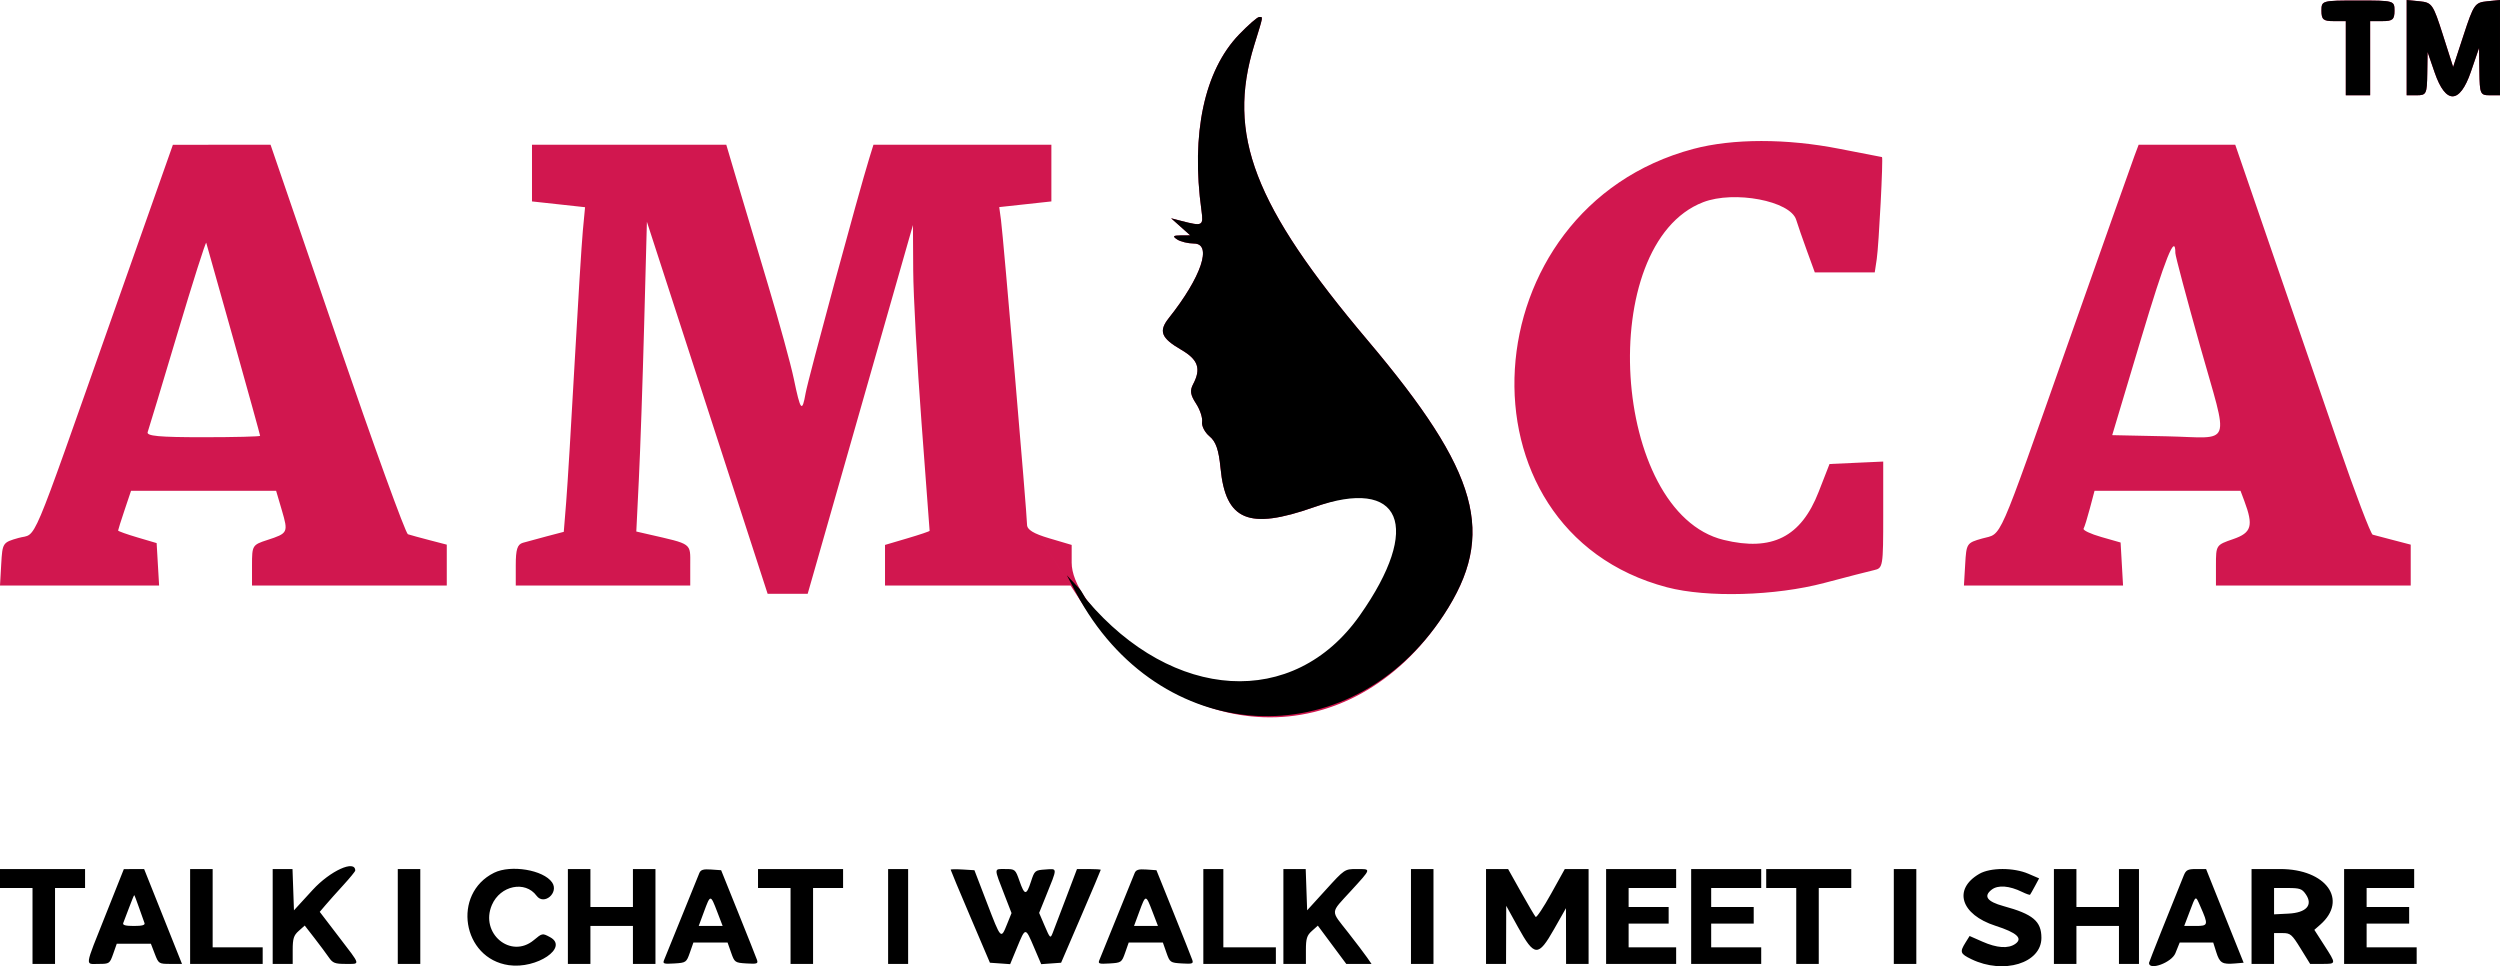 <svg width="163" height="63" viewBox="0 0 163 63" fill="none" xmlns="http://www.w3.org/2000/svg">
<path fill-rule="evenodd" clip-rule="evenodd" d="M151.359 0.706C151.359 1.273 151.482 1.377 152.153 1.377H152.946V3.795V6.212H153.741H154.534V3.795V1.377H155.327C155.998 1.377 156.122 1.273 156.122 0.706C156.122 0.039 156.103 0.034 153.741 0.034C151.377 0.034 151.359 0.039 151.359 0.706ZM156.915 3.106V6.212H157.576C158.195 6.212 158.239 6.122 158.258 4.802L158.279 3.392L158.742 4.735C159.461 6.815 160.375 6.795 161.1 4.683L161.636 3.123L161.656 4.668C161.676 6.13 161.712 6.212 162.339 6.212H163V3.106V0L162.161 0.084C161.366 0.164 161.285 0.28 160.633 2.269L159.945 4.369L159.275 2.269C158.638 0.27 158.564 0.164 157.76 0.084L156.915 0V3.106ZM80.789 2.25C78.522 4.603 77.643 8.715 78.336 13.733C78.475 14.733 78.412 14.764 77.016 14.402L76.355 14.23L76.98 14.787L77.604 15.345L76.98 15.349C76.48 15.352 76.434 15.405 76.752 15.613C76.97 15.757 77.463 15.876 77.848 15.878C79.063 15.885 78.327 18.069 76.213 20.73C75.526 21.595 75.699 22.038 77.021 22.807C78.122 23.447 78.325 24.038 77.791 25.05C77.572 25.467 77.614 25.75 77.98 26.309C78.24 26.705 78.419 27.245 78.377 27.509C78.336 27.772 78.555 28.195 78.863 28.449C79.277 28.789 79.463 29.331 79.579 30.521C79.909 33.941 81.406 34.569 85.658 33.073C89.579 31.694 91.671 31.983 91.394 34.075C91.252 35.145 91.222 36.381 90.898 37.303C88.334 44.593 79.784 46.85 73.338 41.638C71.147 39.867 69.873 38.045 69.873 36.683V35.529L68.418 35.099C67.38 34.793 66.963 34.537 66.963 34.207C66.964 33.582 65.412 15.434 65.266 14.357L65.15 13.503L66.85 13.318L68.55 13.133V11.284V9.435H62.75H56.95L56.68 10.308C55.989 12.537 52.686 24.725 52.527 25.632C52.299 26.93 52.192 26.801 51.758 24.706C51.564 23.768 50.806 21.006 50.075 18.568C49.344 16.131 48.432 13.079 48.049 11.786L47.353 9.435H41.019H34.686V11.284V13.133L36.416 13.321L38.146 13.51L38.002 15.032C37.923 15.869 37.682 19.757 37.465 23.672C37.249 27.587 37.002 31.664 36.915 32.733L36.758 34.676L35.656 34.965C35.05 35.124 34.345 35.315 34.091 35.39C33.73 35.496 33.628 35.821 33.628 36.852V38.177H39.316H45.004V36.844C45.004 35.379 45.172 35.502 42.253 34.831L41.487 34.655L41.654 31.245C41.747 29.369 41.902 24.826 42 21.147L42.178 14.46L46.113 26.587L50.049 38.714H51.355H52.661L53.065 37.304C53.287 36.528 54.831 31.119 56.496 25.283L59.524 14.673L59.541 17.628C59.551 19.253 59.795 23.726 60.084 27.567C60.373 31.408 60.61 34.577 60.611 34.61C60.612 34.643 59.959 34.863 59.158 35.099L57.703 35.529V36.853V38.177H63.753H69.803C69.803 38.177 64.316 29.7 70.542 39.318C76.767 48.936 88.091 49.304 94.136 40.085C97.577 34.838 96.465 30.829 89.174 22.194C81.746 13.397 79.973 8.784 81.775 2.946C82.389 0.956 82.362 1.109 82.098 1.109C81.983 1.109 81.394 1.622 80.789 2.25ZM110.405 9.71C95.805 13.594 94.546 34.571 108.691 38.292C111.303 38.979 115.752 38.855 118.95 38.007C120.405 37.621 121.863 37.245 122.19 37.172C122.771 37.043 122.786 36.95 122.786 33.567V30.094L121.035 30.173L119.285 30.253L118.576 32.07C117.43 35.013 115.537 35.969 112.384 35.202C105.043 33.413 103.977 15.912 111.044 13.184C113.068 12.403 116.737 13.098 117.113 14.335C117.215 14.669 117.529 15.576 117.812 16.352L118.326 17.762H120.28H122.233L122.364 16.889C122.5 15.978 122.795 10.242 122.705 10.241C122.677 10.24 121.43 9.998 119.933 9.703C116.481 9.023 112.979 9.025 110.405 9.71ZM7.314 20.652C1.822 36.215 2.454 34.72 1.211 35.073C0.174 35.367 0.159 35.389 0.08 36.774L0 38.177H5.187H10.374L10.293 36.793L10.213 35.41L8.957 35.039C8.266 34.835 7.7 34.633 7.7 34.59C7.7 34.547 7.89 33.946 8.122 33.255L8.544 31.999H13.273H18.002L18.378 33.275C18.803 34.722 18.78 34.77 17.423 35.21C16.454 35.525 16.431 35.563 16.431 36.855V38.177H22.78H29.13V36.844V35.511L28.006 35.219C27.387 35.058 26.753 34.884 26.597 34.833C26.442 34.781 24.362 29.045 21.976 22.087L17.639 9.435L14.455 9.438L11.272 9.441L7.314 20.652ZM139.163 10.174C139.01 10.581 137.051 16.11 134.81 22.463C130.124 35.744 130.569 34.733 129.239 35.11C128.229 35.397 128.208 35.428 128.13 36.79L128.049 38.177H133.236H138.423L138.343 36.774L138.263 35.372L137.001 35.011C136.307 34.813 135.789 34.568 135.85 34.466C135.911 34.365 136.096 33.768 136.262 33.14L136.564 31.999H141.322H146.081L146.327 32.654C146.937 34.285 146.806 34.736 145.604 35.149C144.486 35.533 144.48 35.542 144.48 36.856V38.177H150.83H157.179V36.844V35.511L156.055 35.218C155.437 35.056 154.827 34.896 154.7 34.861C154.573 34.826 153.554 32.143 152.436 28.899C151.318 25.655 149.353 19.948 148.07 16.218L145.737 9.435H142.588H139.44L139.163 10.174ZM15.232 22.169C16.182 25.554 16.96 28.364 16.96 28.415C16.96 28.465 15.283 28.507 13.234 28.507C10.365 28.507 9.536 28.429 9.629 28.171C9.696 27.986 10.569 25.093 11.569 21.741C12.57 18.389 13.415 15.73 13.447 15.832C13.479 15.933 14.282 18.785 15.232 22.169ZM141.833 16.502C141.832 16.678 142.557 19.401 143.443 22.552C145.34 29.297 145.619 28.539 141.267 28.447L137.716 28.372L139.577 22.153C141.176 16.811 141.84 15.148 141.833 16.502Z" fill="#D1174F"/>
<path fill-rule="evenodd" clip-rule="evenodd" d="M151.359 0.706C151.359 1.273 151.482 1.377 152.152 1.377H152.946V3.795V6.212H153.74H154.533V3.795V1.377H155.328C155.997 1.377 156.121 1.273 156.121 0.706C156.121 0.039 156.103 0.034 153.74 0.034C151.376 0.034 151.359 0.039 151.359 0.706ZM156.915 3.106V6.212H157.576C158.195 6.212 158.239 6.122 158.258 4.802L158.279 3.392L158.742 4.735C159.46 6.815 160.375 6.795 161.1 4.683L161.635 3.123L161.656 4.668C161.676 6.13 161.712 6.212 162.338 6.212H162.999V3.106V0L162.161 0.084C161.366 0.164 161.285 0.28 160.633 2.269L159.944 4.369L159.275 2.269C158.638 0.27 158.564 0.164 157.76 0.084L156.915 0V3.106ZM80.788 2.25C78.522 4.603 77.643 8.715 78.337 13.733C78.474 14.733 78.412 14.764 77.016 14.402L76.355 14.23L76.979 14.787L77.604 15.345L76.979 15.349C76.479 15.352 76.434 15.405 76.752 15.613C76.97 15.757 77.463 15.876 77.847 15.878C79.063 15.885 78.327 18.069 76.213 20.73C75.526 21.595 75.698 22.038 77.02 22.807C78.122 23.447 78.325 24.038 77.791 25.05C77.571 25.467 77.614 25.75 77.98 26.309C78.24 26.705 78.418 27.245 78.377 27.509C78.337 27.772 78.554 28.195 78.862 28.449C79.276 28.789 79.463 29.331 79.578 30.521C79.909 33.941 81.405 34.569 85.657 33.073C91.385 31.058 92.762 34.307 88.651 40.136C84.341 46.246 76.477 45.732 70.867 39.132C70.691 38.917 70.591 38.651 70.408 38.415L69.555 37.505L70.162 38.651C75.5 48.734 87.974 49.481 94.135 40.085C97.576 34.838 96.465 30.829 89.174 22.194C81.746 13.397 79.972 8.784 81.775 2.946C82.389 0.956 82.362 1.109 82.097 1.109C81.982 1.109 81.394 1.622 80.788 2.25Z" fill="black"/>
<path fill-rule="evenodd" clip-rule="evenodd" d="M0 57.279V57.898H1.06H2.12V60.373V62.847H2.854H3.588V60.373V57.898H4.567H5.546V57.279V56.661H2.773H0V57.279ZM6.89 59.641C5.492 63.152 5.536 62.847 6.429 62.847C7.132 62.847 7.155 62.831 7.381 62.19L7.612 61.532H8.725H9.838L10.091 62.19C10.339 62.835 10.357 62.847 11.105 62.847H11.866L10.632 59.754L9.397 56.661L8.736 56.664L8.074 56.667L6.89 59.641ZM12.396 59.754V62.847H14.762H17.127V62.306V61.764H15.496H13.865V59.213V56.661H13.131H12.396V59.754ZM17.779 59.754V62.847H18.432H19.084V61.946C19.084 61.194 19.149 60.987 19.476 60.696L19.869 60.346L20.509 61.171C20.861 61.625 21.28 62.188 21.44 62.422C21.692 62.79 21.838 62.847 22.528 62.847C23.518 62.847 23.554 62.992 22.086 61.073L20.847 59.453L21.23 59.004C21.44 58.757 21.961 58.173 22.387 57.707C22.813 57.241 23.162 56.815 23.162 56.76C23.162 56.034 21.531 56.774 20.389 58.019L19.166 59.353L19.119 58.007L19.071 56.661H18.425H17.779V59.754ZM25.935 59.754V62.847H26.669H27.403V59.754V56.661H26.669H25.935V59.754ZM32.215 56.904C29.456 58.268 30.132 62.497 33.178 62.93C35.005 63.19 37.098 61.77 35.867 61.105C35.364 60.834 35.359 60.834 34.802 61.298C33.299 62.55 31.275 60.846 32.073 59C32.621 57.732 34.242 57.399 34.983 58.402C35.467 59.058 36.461 58.206 35.996 57.533C35.433 56.718 33.308 56.364 32.215 56.904ZM37.026 59.754V62.847H37.761H38.495V61.61V60.373H39.881H41.267V61.61V62.847H42.002H42.736V59.754V56.661H42.002H41.267V57.898V59.135H39.881H38.495V57.898V56.661H37.761H37.026V59.754ZM45.597 56.923C45.533 57.077 45.018 58.35 44.45 59.754C43.883 61.157 43.366 62.432 43.301 62.586C43.195 62.836 43.265 62.861 43.966 62.818C44.728 62.771 44.755 62.752 44.979 62.112L45.209 61.455H46.324H47.438L47.669 62.112C47.893 62.751 47.921 62.771 48.675 62.817C49.361 62.859 49.44 62.833 49.356 62.585C49.303 62.432 48.756 61.053 48.139 59.522L47.018 56.738L46.365 56.692C45.859 56.655 45.687 56.708 45.597 56.923ZM49.423 57.279V57.898H50.483H51.544V60.373V62.847H52.278H53.012V60.373V57.898H53.99H54.969V57.279V56.661H52.196H49.423V57.279ZM57.905 59.754V62.847H58.557H59.21V59.754V56.661H58.557H57.905V59.754ZM61.983 56.704C61.983 56.737 62.559 58.115 63.263 59.767L64.543 62.77L65.203 62.816L65.862 62.863L66.313 61.773C66.866 60.437 66.852 60.437 67.422 61.775L67.887 62.863L68.536 62.817L69.184 62.77L70.477 59.766C71.188 58.114 71.769 56.74 71.769 56.712C71.769 56.684 71.421 56.661 70.995 56.661L70.22 56.661L69.502 58.556C69.107 59.597 68.716 60.624 68.632 60.837C68.487 61.204 68.461 61.18 68.116 60.373L67.752 59.522L68.189 58.439C68.964 56.522 68.965 56.635 68.162 56.69C67.481 56.737 67.454 56.759 67.222 57.473C66.919 58.4 66.805 58.394 66.468 57.434C66.203 56.676 66.184 56.661 65.539 56.661C64.789 56.661 64.791 56.539 65.5 58.367L65.952 59.532L65.658 60.261C65.258 61.254 65.27 61.267 64.348 58.864L63.532 56.738L62.758 56.691C62.331 56.665 61.983 56.671 61.983 56.704ZM73.979 56.923C73.915 57.077 73.399 58.35 72.832 59.754C72.265 61.157 71.748 62.432 71.683 62.586C71.576 62.836 71.647 62.861 72.347 62.818C73.11 62.771 73.136 62.752 73.361 62.112L73.591 61.455H74.706H75.82L76.05 62.112C76.274 62.751 76.302 62.771 77.057 62.817C77.743 62.859 77.822 62.833 77.737 62.585C77.685 62.432 77.137 61.053 76.521 59.522L75.4 56.738L74.747 56.692C74.241 56.655 74.068 56.708 73.979 56.923ZM78.457 59.754V62.847H80.822H83.187V62.306V61.764H81.475H79.762V59.213V56.661H79.11H78.457V59.754ZM83.677 59.754V62.847H84.411H85.145V61.946C85.145 61.197 85.21 60.987 85.534 60.699L85.923 60.352L86.85 61.6L87.777 62.847H88.6H89.423L89.132 62.426C88.973 62.195 88.414 61.458 87.89 60.789C86.732 59.308 86.713 59.583 88.081 58.085C89.437 56.599 89.421 56.661 88.448 56.661C87.677 56.662 87.667 56.668 86.45 58.007L85.226 59.352L85.179 58.006L85.132 56.661H84.404H83.677V59.754ZM91.995 59.754V62.847H92.73H93.463V59.754V56.661H92.73H91.995V59.754ZM96.889 59.754V62.847H97.541H98.194L98.2 60.953L98.206 59.058L98.974 60.45C100.049 62.395 100.289 62.407 101.33 60.572L102.101 59.213L102.105 61.03L102.108 62.847H102.842H103.576V59.754V56.661H102.801H102.025L101.129 58.275C100.636 59.164 100.184 59.842 100.125 59.783C100.066 59.725 99.638 58.998 99.173 58.169L98.328 56.661H97.608H96.889V59.754ZM104.718 59.754V62.847H107.002H109.285V62.306V61.764H107.736H106.186V60.991V60.218H107.491H108.796V59.677V59.135H107.491H106.186V58.517V57.898H107.736H109.285V57.279V56.661H107.002H104.718V59.754ZM110.264 59.754V62.847H112.548H114.831V62.306V61.764H113.2H111.569V60.991V60.218H112.955H114.342V59.677V59.135H112.955H111.569V58.517V57.898H113.2H114.831V57.279V56.661H112.548H110.264V59.754ZM115.157 57.279V57.898H116.136H117.115V60.373V62.847H117.849H118.583V60.373V57.898H119.643H120.703V57.279V56.661H117.93H115.157V57.279ZM123.476 59.754V62.847H124.21H124.944V59.754V56.661H124.21H123.476V59.754ZM129.053 56.974C127.32 57.976 127.836 59.631 130.11 60.363C131.503 60.811 131.908 61.181 131.397 61.542C130.938 61.864 130.2 61.814 129.25 61.394L128.418 61.027L128.149 61.458C127.764 62.076 127.803 62.185 128.539 62.541C130.634 63.554 133.1 62.801 133.1 61.149C133.1 60.063 132.55 59.602 130.63 59.078C129.556 58.785 129.303 58.432 129.86 58.004C130.271 57.688 131.009 57.745 131.845 58.155C132.103 58.281 132.335 58.362 132.36 58.335C132.385 58.307 132.528 58.056 132.678 57.777L132.95 57.27L132.25 56.969C131.289 56.555 129.773 56.558 129.053 56.974ZM133.915 59.754V62.847H134.649H135.383V61.61V60.373H136.77H138.156V61.61V62.847H138.809H139.461V59.754V56.661H138.809H138.156V57.898V59.135H136.77H135.383V57.898V56.661H134.649H133.915V59.754ZM142.379 57.086C141.491 59.27 140.114 62.733 140.114 62.784C140.114 63.303 141.589 62.761 141.835 62.151L142.115 61.455H143.209H144.303L144.501 62.082C144.724 62.787 144.89 62.889 145.71 62.819L146.285 62.77L145.508 60.837C145.081 59.773 144.53 58.399 144.284 57.782L143.837 56.661H143.194C142.644 56.661 142.527 56.722 142.379 57.086ZM146.801 59.754V62.847H147.535H148.269V61.842V60.837H148.825C149.336 60.837 149.429 60.916 150 61.842L150.621 62.847H151.402C152.338 62.847 152.336 62.87 151.534 61.62L150.895 60.626L151.284 60.285C153.115 58.675 151.663 56.661 148.671 56.661H146.801V59.754ZM152.836 59.754V62.847H155.202H157.567V62.306V61.764H155.936H154.304V60.991V60.218H155.691H157.077V59.677V59.135H155.691H154.304V58.517V57.898H155.854H157.404V57.279V56.661H155.12H152.836V59.754ZM150.335 58.303C150.825 59.01 150.377 59.51 149.202 59.568L148.269 59.615V58.756V57.898H149.163C149.946 57.898 150.09 57.948 150.335 58.303ZM9.063 59.174C9.218 59.62 9.379 60.073 9.42 60.179C9.474 60.316 9.273 60.373 8.727 60.373C8.178 60.373 7.98 60.317 8.036 60.179C8.078 60.073 8.25 59.62 8.418 59.174C8.585 58.727 8.735 58.362 8.752 58.362C8.768 58.362 8.909 58.727 9.063 59.174ZM46.761 59.445L47.117 60.373H46.337H45.556L45.899 59.445C46.321 58.304 46.324 58.304 46.761 59.445ZM75.143 59.445L75.499 60.373H74.719H73.938L74.281 59.445C74.702 58.304 74.705 58.304 75.143 59.445ZM143.46 59.088C144.001 60.315 143.987 60.373 143.156 60.373H142.41L142.763 59.445C143.178 58.349 143.142 58.367 143.46 59.088Z" fill="black"/>
</svg>
